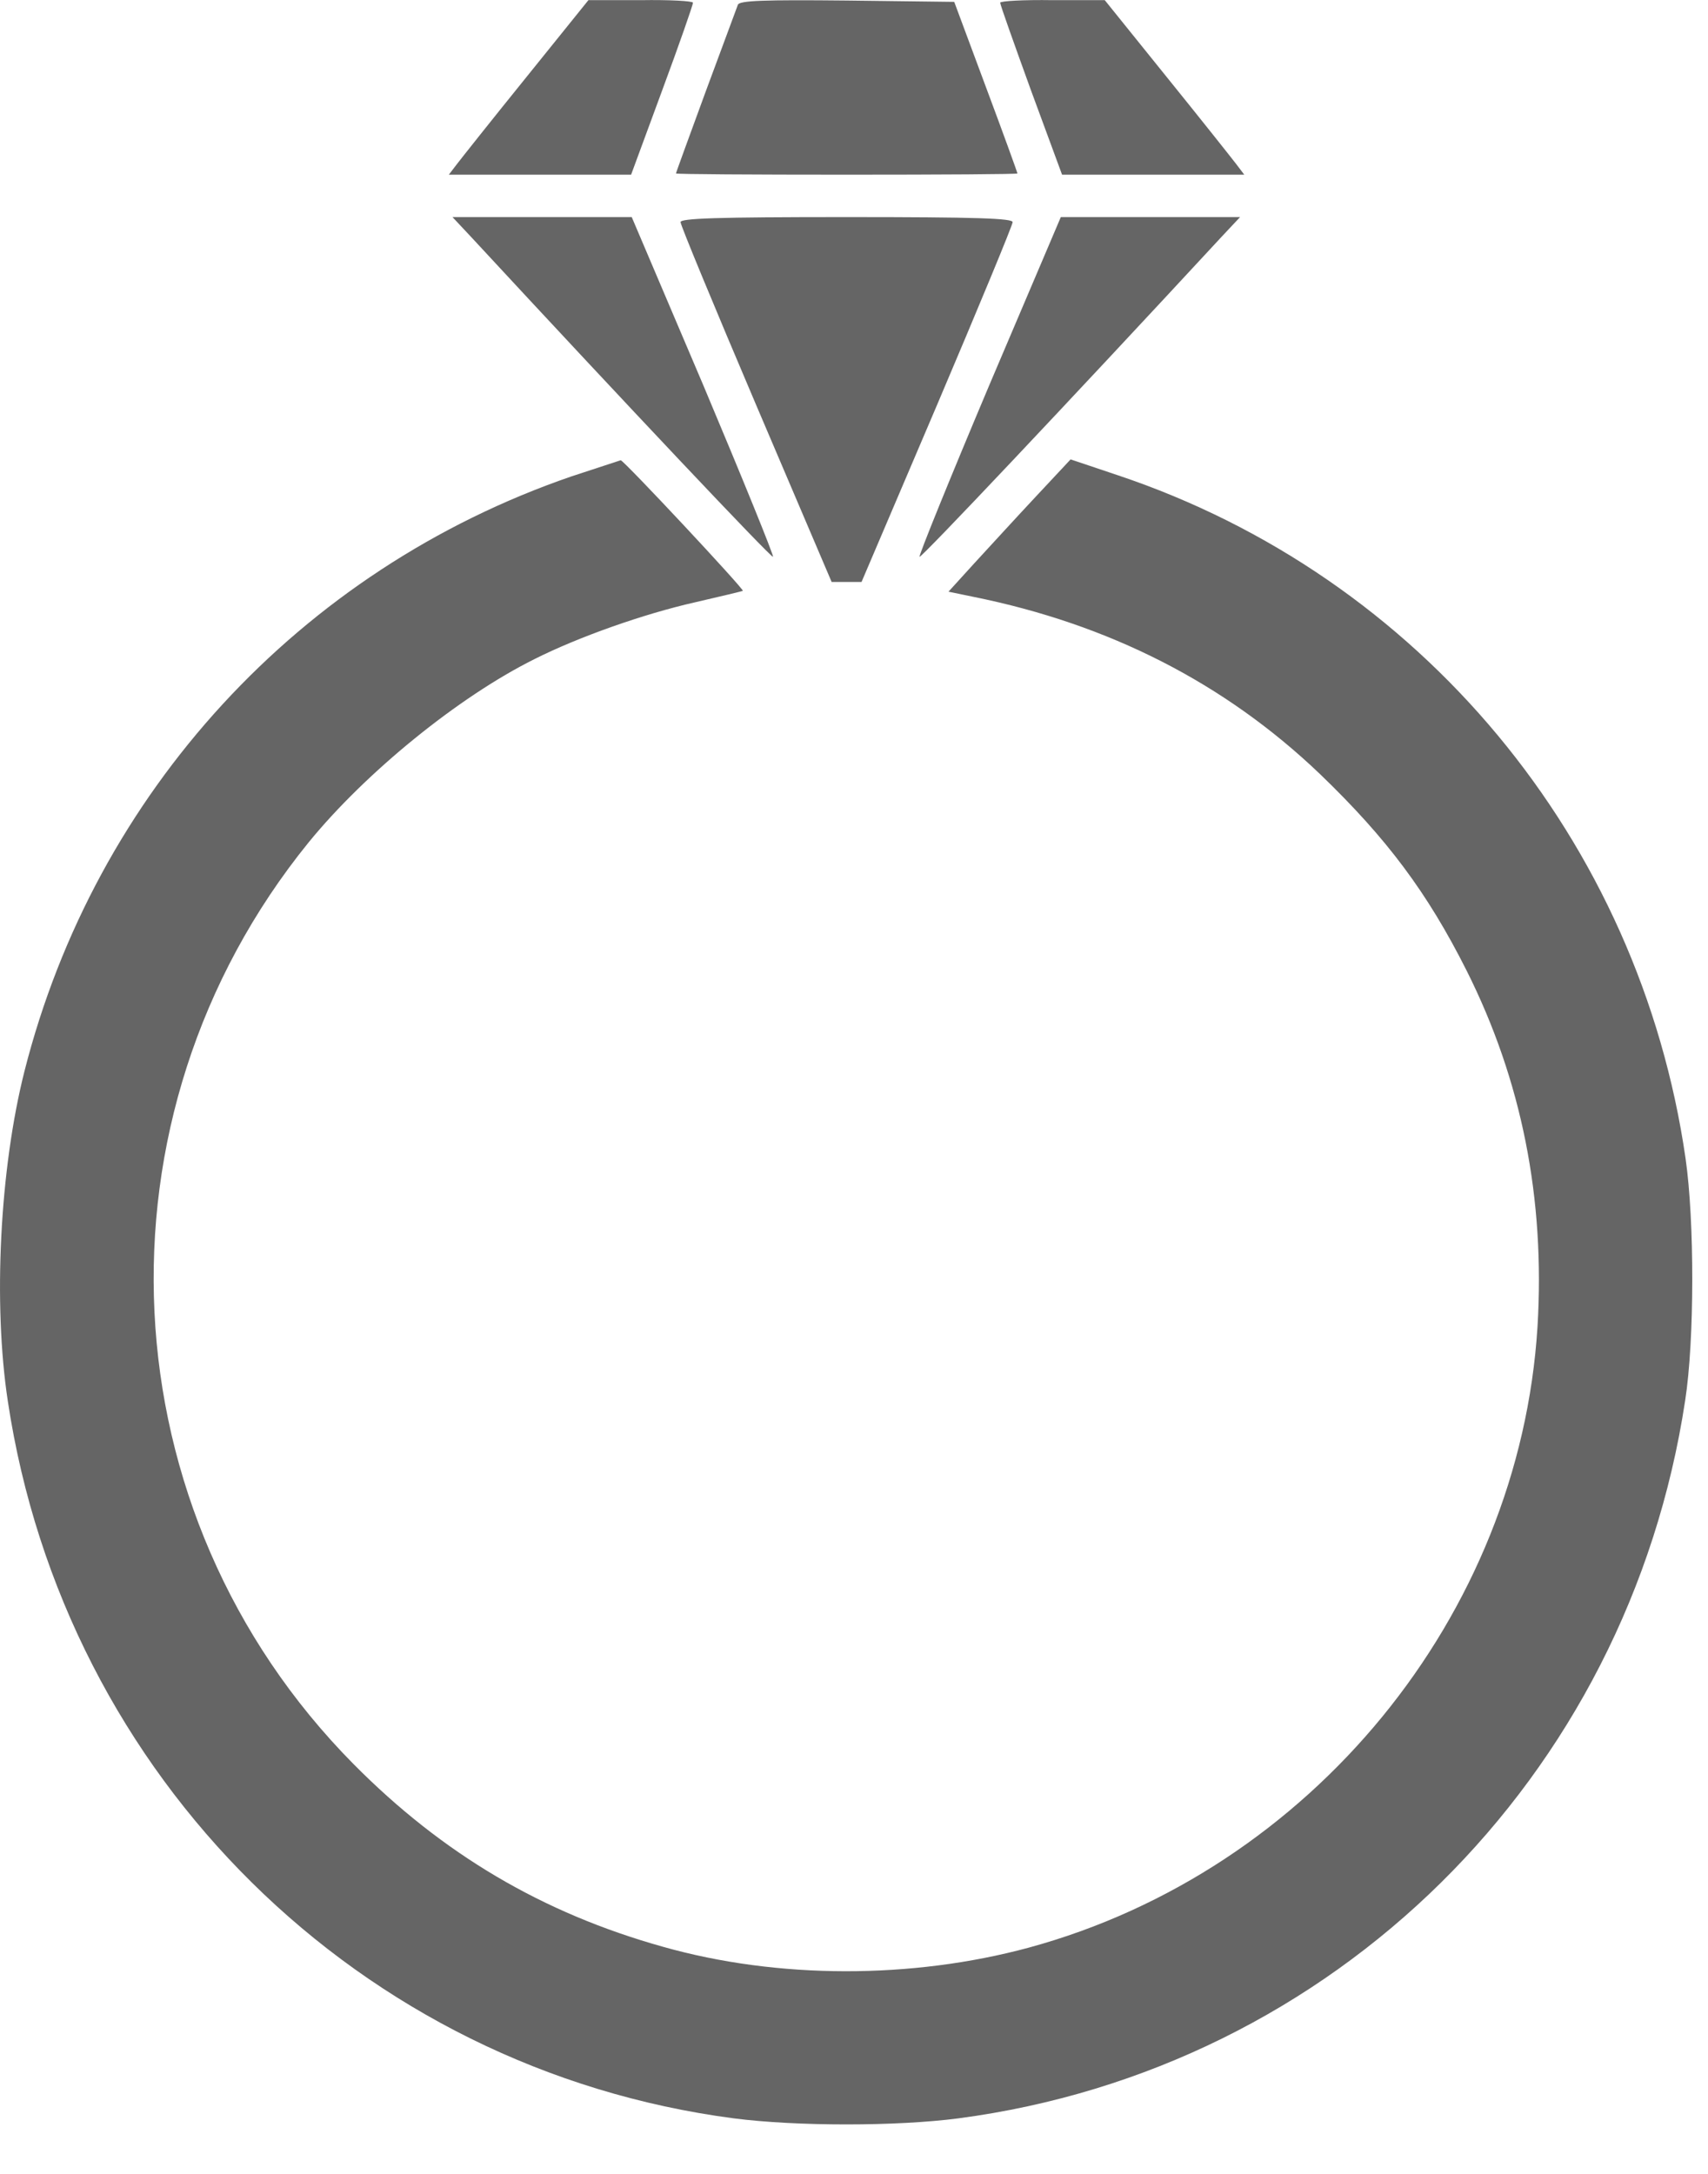 <svg width="22" height="28" viewBox="0 0 22 28" fill="none" xmlns="http://www.w3.org/2000/svg">
<path d="M6.782 0.991C6.342 1.535 5.941 2.041 5.886 2.113L5.781 2.25H6.958H8.129L8.53 1.162C8.75 0.568 8.926 0.062 8.926 0.035C8.926 0.013 8.623 -0.004 8.255 0.002H7.579L6.782 0.991Z" fill="#656565"/>
<path d="M9.504 0.062C9.488 0.101 9.306 0.601 9.092 1.173C8.883 1.744 8.707 2.223 8.707 2.234C8.707 2.244 9.697 2.25 10.906 2.25C12.115 2.25 13.105 2.244 13.105 2.234C13.105 2.223 12.924 1.722 12.698 1.118L12.291 0.024L10.912 0.007C9.834 -0.004 9.521 0.007 9.504 0.062Z" fill="#656565"/>
<path d="M12.883 0.035C12.883 0.062 13.064 0.568 13.279 1.162L13.68 2.25H14.851H16.027L15.923 2.113C15.868 2.041 15.467 1.535 15.027 0.991L14.23 0.002H13.559C13.185 -0.004 12.883 0.013 12.883 0.035Z" fill="#656565"/>
<path d="M6.07 3.054C8.06 5.204 9.935 7.188 9.957 7.172C9.968 7.155 9.566 6.166 9.061 4.967L8.137 2.796H6.983H5.828L6.07 3.054Z" fill="#656565"/>
<path d="M8.766 2.862C8.766 2.9 9.205 3.961 9.739 5.215L10.712 7.496H10.904H11.097L12.07 5.215C12.603 3.961 13.043 2.9 13.043 2.862C13.048 2.812 12.586 2.796 10.904 2.796C9.222 2.796 8.76 2.812 8.766 2.862Z" fill="#656565"/>
<path d="M12.74 4.967C12.234 6.166 11.833 7.155 11.844 7.172C11.866 7.188 13.741 5.204 15.731 3.054L15.973 2.796H14.818H13.664L12.74 4.967Z" fill="#656565"/>
<path d="M7.358 6.137C3.861 7.34 1.228 10.205 0.316 13.794C-0.003 15.053 -0.091 16.791 0.101 18.049C0.832 22.898 4.636 26.653 9.452 27.285C10.26 27.389 11.547 27.389 12.344 27.285C17.181 26.647 20.969 22.904 21.706 18.038C21.827 17.258 21.827 15.724 21.711 14.921C21.118 10.82 18.292 7.423 14.394 6.12L13.79 5.917L13.333 6.406C13.086 6.67 12.734 7.055 12.547 7.258L12.217 7.621L12.536 7.687C14.284 8.039 15.774 8.797 17 9.968C17.863 10.798 18.385 11.496 18.891 12.502C19.6 13.915 19.903 15.438 19.804 17.087C19.573 20.814 16.885 24.096 13.251 25.086C11.745 25.493 10.018 25.493 8.54 25.075C6.989 24.641 5.703 23.882 4.554 22.722C1.355 19.49 1.107 14.383 3.977 10.848C4.708 9.952 5.901 8.979 6.885 8.489C7.451 8.204 8.292 7.907 8.952 7.758C9.287 7.681 9.562 7.615 9.568 7.61C9.59 7.593 8.034 5.928 7.995 5.928C7.979 5.933 7.693 6.027 7.358 6.137Z" fill="#656565"/>
</svg>
